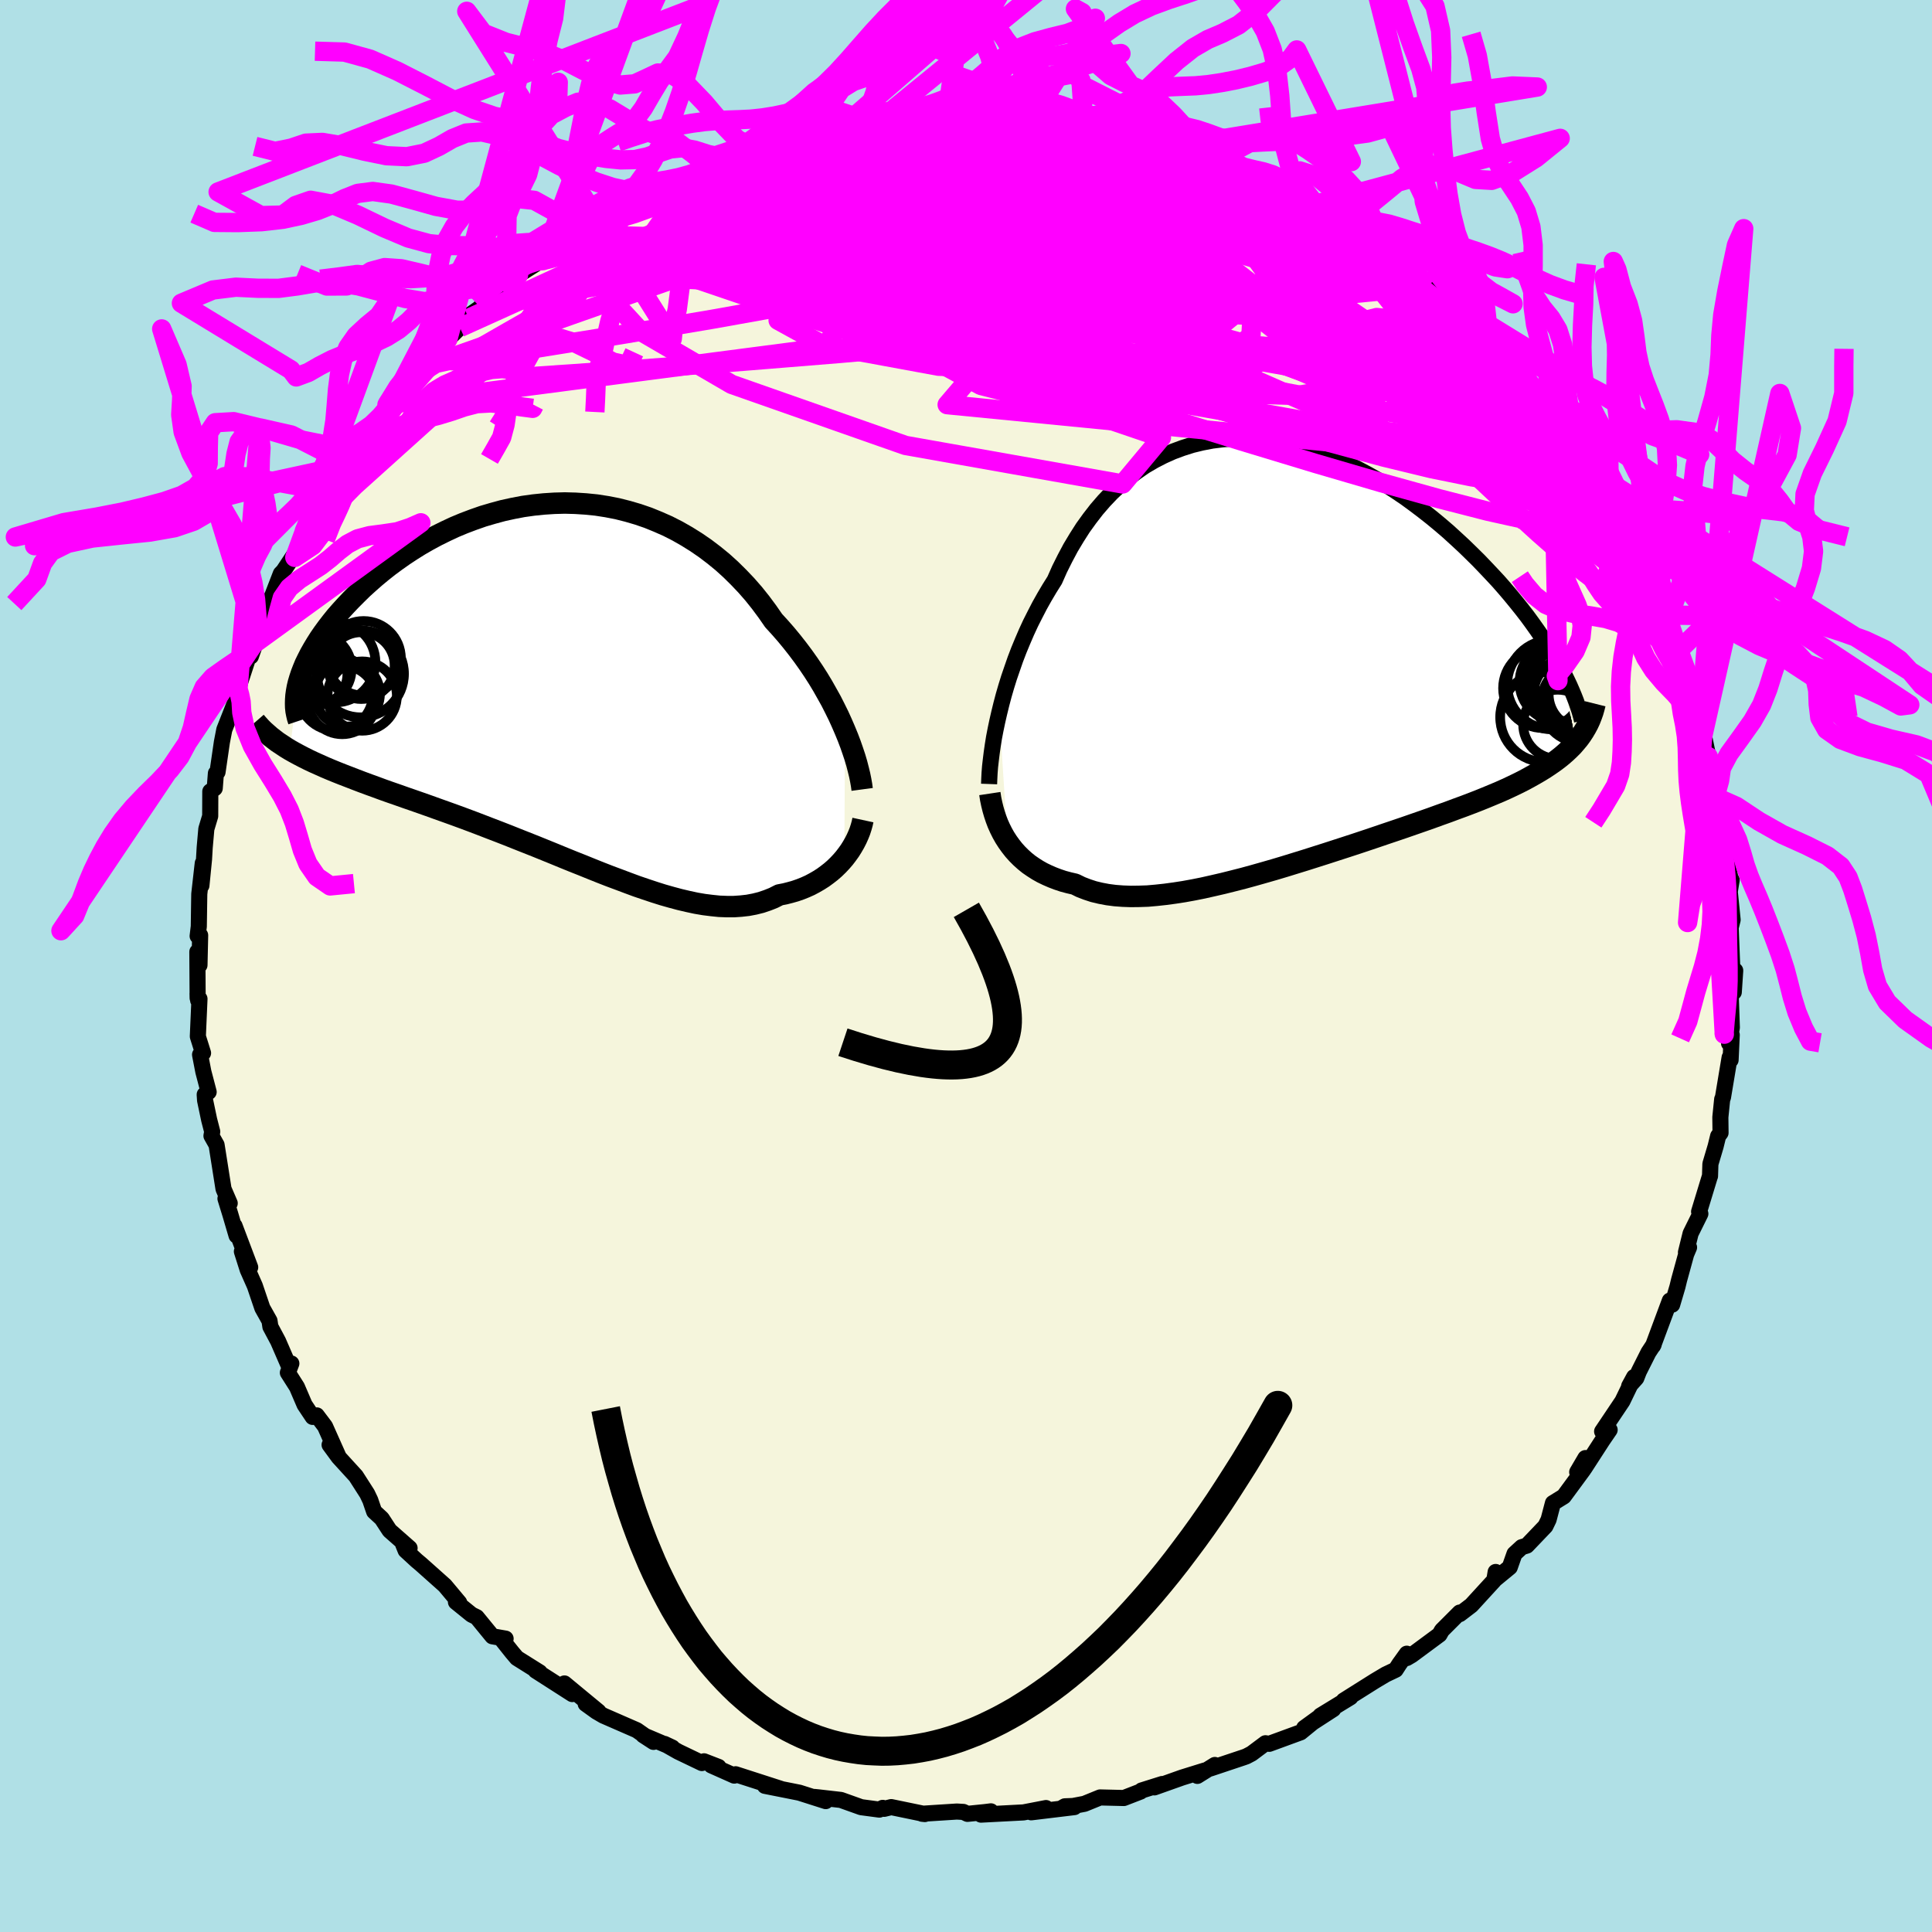 <svg xmlns="http://www.w3.org/2000/svg" width="500" height="500" viewBox="-100 -100 200 200"><defs><clipPath id="c"><path d="m29.18 4.73-.32-.74-.34-.75-.38-.77-.39-.77-.43-.77-.44-.78-.47-.78-.5-.78-.52-.77-.54-.76-.57-.76-.59-.75-.61-.74-.63-.72-.65-.71-.66-.95-.69-.93-.72-.9-.76-.87-.79-.83-.82-.81-.85-.77-.88-.72-.91-.69-.93-.64-.96-.6-.98-.56-1-.51-1.02-.45-1.03-.42-1.05-.36-1.06-.31-1.07-.27-1.08-.21-1.09-.17-1.09-.11-1.09-.07-1.09-.03-1.09.03-1.08.07-1.08.11-1.07.15-1.05.2-1.05.23-1.03.28-1.02.3-1 .35-.98.37-.96.4-.94.44-.91.45-.89.48-.87.5-.83.52-.82.54-.78.55-.76.56-.72.57-.7.58-.67.59-.64.58-.6.59-.58.58-.55.58-.52.57-.5.57-.46.57-.44.57-.41.56-.38.55-.35.55-.33.55-.3.53-.27.53-.25.51-.21.51-.19.49-.16.48-.14.47-.89 6.95.46.26.48.26.5.26.52.26.53.25.56.25.58.26.59.25.61.25.63.25.65.25.67.26.68.26.7.26.72.26.73.27.76.27.78.27.79.28.81.28.83.29.85.3.86.31.87.31.89.32.9.33.91.34.92.35.93.36.94.36.95.37.95.38.96.38.96.38.96.39.96.39.97.4.96.39.96.38.96.39.95.38.95.37.94.35.93.35.92.34.91.31.9.3.89.28.88.25.86.23.85.2.84.18.82.14.8.1.78.08.77.03h.75l.73-.05.71-.08.69-.13.68-.17.65-.22.63-.25.61-.31.57-.11.55-.14.53-.15.52-.18.5-.2.49-.22.47-.25.45-.26.44-.28.41-.3.4-.31.38-.33.36-.35.34-.36.32-.37"/></clipPath><clipPath id="b"><path d="m-29.02 6.36.22-.9.24-.91.27-.93.29-.93.32-.93.33-.95.36-.94.39-.94.4-.93.43-.93.46-.91.47-.91.5-.89.52-.88.54-.86.51-1.15.56-1.12.58-1.09.63-1.05.65-1.02.7-.97.72-.93.76-.88.79-.83.83-.78.85-.72.88-.67.9-.62.94-.55.95-.49.98-.44 1-.37 1.01-.32 1.03-.25 1.05-.2 1.05-.13 1.07-.08 1.08-.02 1.08.04 1.09.09 1.09.14 1.08.2 1.09.25 1.09.3 1.07.34 1.08.39 1.06.43 1.05.47 1.04.5 1.02.54 1.01.57 1 .6.97.63.96.65.93.68.91.69.89.7.87.72.85.73.81.74.8.74.76.74.75.74.71.74.69.73.67.72.64.73.62.73.59.72.57.71.55.71.52.71.49.69.48.69.44.67.42.67.4.65.38.64.34.63 1.57 7.7-.31.36-.35.35-.36.34-.39.34-.41.33-.43.32-.46.32-.48.32-.5.31-.53.31-.55.31-.57.31-.59.3-.62.3-.64.3-.67.3-.69.29-.72.3-.74.3-.77.3-.79.3-.82.3-.83.31-.87.31-.88.32-.91.32-.92.32-.95.33-.97.33-.98.33-1 .34-1.01.34-1.02.34-1.04.34-1.05.34-1.05.34-1.07.34-1.07.34-1.07.33-1.07.33-1.07.32-1.08.31-1.06.3-1.06.29-1.06.27-1.04.26-1.04.24-1.02.23-1 .2-.99.18-.97.15-.96.13-.92.1-.91.08-.88.03-.86.01-.83-.03-.8-.06-.77-.1-.74-.14-.71-.17-.67-.22-.65-.25-.61-.3-.61-.14-.6-.16-.57-.19-.55-.21-.53-.23-.52-.25-.48-.27-.47-.3-.45-.31-.42-.34-.4-.36-.38-.38-.35-.39-.33-.42-.31-.43"/></clipPath><filter id="a"><feTurbulence baseFrequency=".05" numOctaves="3" result="noise" type="noise"/><feDisplacementMap in="SourceGraphic" in2="noise" scale="2"/></filter></defs><rect width="100%" height="100%" x="-100" y="-100" fill="#B0E0E6"/><path fill="beige" stroke="#000" stroke-linejoin="round" stroke-width="1.667" d="m79.41 2.38.22-1.91-.15 2.24-.32.19.12 3.48L78.99 8l.28-.87-.12 2.6-.1-.26-.69 4.14-.08.18-.19 1.87.02 1.61-.25.34-.26 1.06-.54 1.82-.04 1.26-.04.1-1.09 3.58.13.22-1.01 2.04-.48 1.95.32-.51-.3.71-.73 2.66-.17.7-.55 1.86-.24-.42-1.74 4.68.07-.14-.54.82-1 1.99-.26.67-.74.83.51-.94-1.21 2.5-2.1 3.13.78-.16-.74 1.08-1.87 2.89-.75.4.85-1.45-.21 1.21-2.03 2.76-1.12.69-.45 1.71-.33.68L58.06 60l-.53.16-.75.69-.49 1.39-1.4 1.15-.06-.66-.14.85-2.38 2.6-1.19.91-.01-.16-1.85 1.85-.24.43-2.88 2.13-.51.3v-.45l-.77 1.07-.38.59-1.03.49-1.11.66-3.24 2.04.7-.34-3.11 1.9 1.33-.67-3.01 1.95 1.64-1.19-2.01 1.64-3.25 1.19-.39-.06-1.43 1.07-.55.29-.28.1-3.44 1.15.46-.36-1.81 1.13.77-.56-2.35.73-2.87 1.02.81-.35-2.13.67-.11.11-1.73.67-2.46-.06-1.62.66-2.36.45.33-.19.99-.04v.12l-4.47.54 1.53-.44-2.33.45-4.4.23 1.03-.34-.65.08-1.78.18-.42-.2-.68-.04-3.6.23.29.03-3.48-.72-.73.18-.15-.1-.35.18-1.88-.25-2.1-.75-2.35-.27-.4-.04 1.18.43-2.73-.87-.7-.14-2.87-.57 1.65.31-4.68-1.51-.14.14-2.38-1.06.75.16-1.5-.58-.22.18-2.44-1.17-1.43-.81.81.38-3.01-1.28 1.06.69-1.73-1.21-3.46-1.51-.72-.42-1.11-.8 1.32.8-1.66-1.37-1.86-1.54.81 1.1-3.79-2.43.42.18-2.36-1.48-.5-.59-1.05-1.32.38-.1-1.37-.24-1.62-1.98-.53-.26-1.62-1.31.34.07-1.49-1.78-2.49-2.22-.43-.36-1.14-1.05-.25-.62.66.38-2.07-1.82-.81-1.24-.79-.73-.4-1.17-.32-.67-1.17-1.83-1.79-1.96-.93-1.27.93 1.23-1.4-3.14-.86-1.14-.42.16-.84-1.26-.79-1.84-.94-1.48.36-.95-.32.11-1.05-2.42-.8-1.5-.09-.61-.74-1.32-.78-2.3-.74-1.67-.6-1.89.86 1.64-1.62-4.29.21 1.01-.65-2.21-.5-1.62.44.48-.64-1.48-.72-4.56-.53-.94.08-.43-.32-1.24-.42-2-.04-.6.41-.27-.55-2.1-.34-1.76.31-.17-.54-1.72.17-3.89-.14.15-.06-.71.01.48-.03-4.79.22 1.38.07-3.09-.26.08.12-1 .04-2.76.01-.6.36-3.18-.14 2.31.27-2.72.07-1.21.17-1.93.4-1.33.01-2.55.46-.33.12-1.55.17-.13.45-3.1.25-1.29 1.24-3.14.4-.43-.5.2.28-.86 1.22-3.72.11.37.61-1.75-.36.51 1.76-3.66-.16-.68.38-.73.87-2.25.27-.28 1.84-2.78-.66 1.37.98-2.73.16-.45 1.47-2.29-.01-.33h.78l.23-1.63 1.22-1.48.82-.69 1.6-3.05-1.04 1.5 2.47-3.01-.26.07 1.46-1.71-.34-.01 1.58-2.3 1.01-.61 1.02-.91 1.36-1.45.53-.66.8-.83 1.25-1.22.92-.96-.23-.12 1.36-.95.94-1.31 2.09-1.18.72-.88.27-.05 3.05-1.94-.6.47 2-1.68 1.05-.81.99-.67-.85.45 3.22-1.84.87-.56.38-.37 1.79-.65.77-.49 1.35-.68 1.16-.49 2.02-.8.32-.19.86-.5 1.51-.31.78-.67 2.29-.73-.28.13.61-.58 2.55-.37 1.89-.48-1.3.13 1.65-.34 3.26-1.05 1.89-.05-1.05-.04 1.15-.23 2.31.03 2.26-.65.19.02.78-.09 3.75-.16-.57.03 1.2-.32.75.17h1.46l.68-.19 1.93-.04.78.39.24-.04.5-.13 3.19.12 1.4.3 2.11.28.55-.23 1.35.44-.2-.1.36.39 2.6.48h1.13l1.58.53 1.57.08 2.48.67.2.56-.1-.47 2.81 1.37.94-.05.52.38 1.69.74 1.41.54.62.22.01-.06 1.78.67 1.28.47.25.29 2.84 1.53 1.61.96.79.67 2.48 1.39-.34.17 1.52.64-.69-.77.98 1.25.45.39 2.78 1.65 1.12 1.06.9.71.68.15 1.2 1.29.51.02 1.43 2 1.37 1-.78-.19 1.84 1.57 1 .87.99 1.13.94 1.35.76-.32.01 1.27L60-57.71l.22.61.31.38.21-.21 2.14 2.95.24.37.15.59.8 1.37.77.77.56 1.83 1.9 2.14-.22-.25.08-.08 1.98 3.79.41.94-.01-.05 1.81 3.67-.72-1.65.61 1.76 1.1 1.82.35 1.55-.42-.52.53.84.7 2.7.85 2.1 1.21 2.42-.67-1.11 1.16 3.29.26 1.7-.42-2.27.95 4.58.35 1.07-.31-.67.84 2.37-.1 1.12.37.48-.34-.58.96 5.93-.01-1.18v1.65l.63 2.79.03-.2-.27 1.66.04-.8.33 3.26-.2.81.06 1.59.19 4.76.22-1.91" filter="url(#a)"/><path fill="#fff" d="m-29.02 6.36.22-.9.24-.91.27-.93.29-.93.32-.93.33-.95.36-.94.39-.94.4-.93.43-.93.46-.91.47-.91.5-.89.52-.88.54-.86.51-1.15.56-1.12.58-1.09.63-1.05.65-1.02.7-.97.72-.93.76-.88.79-.83.83-.78.85-.72.88-.67.9-.62.94-.55.95-.49.98-.44 1-.37 1.01-.32 1.03-.25 1.05-.2 1.05-.13 1.07-.08 1.08-.02 1.08.04 1.09.09 1.09.14 1.08.2 1.09.25 1.09.3 1.07.34 1.08.39 1.06.43 1.05.47 1.04.5 1.02.54 1.01.57 1 .6.97.63.96.65.93.68.91.69.89.7.87.72.85.73.81.74.8.74.76.74.75.74.71.74.69.73.67.72.64.73.62.73.59.72.57.71.55.71.52.71.49.69.48.69.44.67.42.67.4.65.38.64.34.63 1.57 7.7-.31.36-.35.35-.36.34-.39.34-.41.33-.43.32-.46.32-.48.32-.5.31-.53.31-.55.31-.57.31-.59.3-.62.3-.64.3-.67.3-.69.29-.72.3-.74.3-.77.3-.79.3-.82.3-.83.31-.87.31-.88.32-.91.32-.92.32-.95.33-.97.33-.98.33-1 .34-1.01.34-1.02.34-1.04.34-1.05.34-1.05.34-1.07.34-1.07.34-1.07.33-1.07.33-1.07.32-1.08.31-1.06.3-1.06.29-1.06.27-1.04.26-1.04.24-1.02.23-1 .2-.99.18-.97.15-.96.13-.92.1-.91.08-.88.03-.86.01-.83-.03-.8-.06-.77-.1-.74-.14-.71-.17-.67-.22-.65-.25-.61-.3-.61-.14-.6-.16-.57-.19-.55-.21-.53-.23-.52-.25-.48-.27-.47-.3-.45-.31-.42-.34-.4-.36-.38-.38-.35-.39-.33-.42-.31-.43" filter="url(#a)" transform="translate(32.46 -32.56)"/><path fill="#fff" d="m29.18 4.73-.32-.74-.34-.75-.38-.77-.39-.77-.43-.77-.44-.78-.47-.78-.5-.78-.52-.77-.54-.76-.57-.76-.59-.75-.61-.74-.63-.72-.65-.71-.66-.95-.69-.93-.72-.9-.76-.87-.79-.83-.82-.81-.85-.77-.88-.72-.91-.69-.93-.64-.96-.6-.98-.56-1-.51-1.02-.45-1.03-.42-1.05-.36-1.06-.31-1.07-.27-1.08-.21-1.09-.17-1.09-.11-1.09-.07-1.09-.03-1.09.03-1.08.07-1.08.11-1.07.15-1.05.2-1.05.23-1.03.28-1.02.3-1 .35-.98.37-.96.4-.94.44-.91.45-.89.48-.87.5-.83.52-.82.54-.78.55-.76.56-.72.57-.7.58-.67.59-.64.58-.6.59-.58.58-.55.58-.52.57-.5.57-.46.57-.44.57-.41.56-.38.55-.35.55-.33.55-.3.53-.27.53-.25.51-.21.51-.19.49-.16.48-.14.47-.89 6.95.46.26.48.26.5.26.52.26.53.25.56.25.58.26.59.25.61.25.63.25.65.25.67.26.68.26.7.26.72.26.73.27.76.27.78.27.79.28.81.28.83.29.85.3.86.31.87.31.89.32.9.33.91.34.92.35.93.36.94.36.95.37.95.38.96.38.96.38.96.39.96.39.97.4.96.39.96.38.96.39.95.38.95.37.94.35.93.35.92.34.91.31.9.3.89.28.88.25.86.23.85.2.84.18.82.14.8.1.78.08.77.03h.75l.73-.05.71-.08.69-.13.68-.17.65-.22.63-.25.61-.31.57-.11.55-.14.53-.15.52-.18.5-.2.49-.22.47-.25.45-.26.44-.28.41-.3.4-.31.38-.33.36-.35.34-.36.32-.37" filter="url(#a)" transform="translate(-41.71 -29.13)"/><g fill="none" stroke="#000" transform="translate(32.46 -32.56)"><path stroke-linejoin="round" stroke-width="1.667" d="m-30.07 13.72.02-.54.03-.6.05-.65.08-.7.09-.73.11-.77.13-.81.16-.83.18-.86.2-.87.22-.9.24-.91.27-.93.29-.93.32-.93.33-.95.36-.94.39-.94.4-.93.43-.93.46-.91.47-.91.5-.89.52-.88.54-.86.51-1.15.56-1.12.58-1.09.63-1.05.65-1.02.7-.97.72-.93.76-.88.79-.83.83-.78.85-.72.88-.67.9-.62.94-.55.95-.49.98-.44 1-.37 1.01-.32 1.03-.25 1.05-.2 1.05-.13 1.07-.08 1.08-.02 1.08.04 1.09.09 1.09.14 1.08.2 1.09.25 1.09.3 1.07.34 1.08.39 1.06.43 1.05.47 1.04.5 1.02.54 1.01.57 1 .6.97.63.96.65.93.68.91.69.89.7.87.72.85.73.81.74.8.74.76.74.75.74.71.74.69.73.67.72.64.73.62.73.59.72.57.71.55.71.52.71.49.69.48.69.44.67.42.67.4.65.38.64.34.63.33.61.3.6.28.59.25.57.23.55.21.54.18.52.17.51.14.49.12.47" filter="url(#a)"/><path stroke-linejoin="round" stroke-width="2.222" d="m-29.99 14.71.08.53.11.53.13.53.15.52.17.51.19.5.22.49.24.48.26.46.29.45.31.43.33.42.35.39.38.38.4.36.42.34.45.31.47.3.48.27.52.25.53.23.55.21.57.19.6.16.61.14.61.3.65.25.67.22.71.17.74.14.77.1.8.06.83.03.86-.01.88-.03.91-.08.92-.1.96-.13.97-.15.99-.18 1-.2 1.02-.23 1.04-.24 1.04-.26 1.06-.27 1.06-.29 1.06-.3 1.08-.31 1.07-.32 1.07-.33 1.07-.33 1.07-.34 1.07-.34 1.05-.34 1.05-.34 1.04-.34 1.02-.34 1.01-.34 1-.34.98-.33.97-.33.95-.33.92-.32.91-.32.88-.32.87-.31.83-.31.82-.3.79-.3.77-.3.74-.3.72-.3.69-.29.67-.3.64-.3.62-.3.59-.3.57-.31.55-.31.53-.31.5-.31.48-.32.46-.32.43-.32.41-.33.39-.34.36-.34.35-.35.31-.36.3-.36.27-.37.25-.38.23-.39.21-.39.19-.41.16-.41.15-.42.12-.42.11-.44" filter="url(#a)"/><circle cx="28.794" cy="7.542" r="3.58" clip-path="url(#b)" filter="url(#a)"/><circle cx="30.439" cy="4.577" r="4.172" clip-path="url(#b)" filter="url(#a)"/><circle cx="30.739" cy="3.072" r="4.364" clip-path="url(#b)" filter="url(#a)"/><circle cx="31.224" cy="5.297" r="4.132" clip-path="url(#b)" filter="url(#a)"/><circle cx="29.299" cy="3.607" r="3.734" clip-path="url(#b)" filter="url(#a)"/><circle cx="28.909" cy="3.192" r="4.068" clip-path="url(#b)" filter="url(#a)"/><circle cx="28.194" cy="3.427" r="4.634" clip-path="url(#b)" filter="url(#a)"/><circle cx="27.264" cy="3.802" r="4.126" clip-path="url(#b)" filter="url(#a)"/><circle cx="27.489" cy="6.802" r="4.652" clip-path="url(#b)" filter="url(#a)"/><circle cx="31.459" cy="4.422" r="3.602" clip-path="url(#b)" filter="url(#a)"/></g><g fill="none" stroke="#000" transform="translate(-41.71 -29.13)"><path stroke-linejoin="round" stroke-width="2.222" d="m30.96 10.85-.06-.45-.09-.51-.11-.54-.14-.57-.16-.62-.19-.64-.22-.66-.24-.69-.27-.71-.3-.73-.32-.74-.34-.75-.38-.77-.39-.77-.43-.77-.44-.78-.47-.78-.5-.78-.52-.77-.54-.76-.57-.76-.59-.75-.61-.74-.63-.72-.65-.71-.66-.95-.69-.93-.72-.9-.76-.87-.79-.83-.82-.81-.85-.77-.88-.72-.91-.69-.93-.64-.96-.6-.98-.56-1-.51-1.02-.45-1.03-.42-1.05-.36-1.06-.31-1.07-.27-1.08-.21-1.09-.17-1.09-.11-1.09-.07-1.09-.03-1.09.03-1.08.07-1.08.11-1.07.15-1.05.2-1.05.23-1.03.28-1.02.3-1 .35-.98.37-.96.4-.94.44-.91.45-.89.48-.87.5-.83.52-.82.54-.78.55-.76.56-.72.57-.7.58-.67.59-.64.58-.6.59-.58.58-.55.58-.52.57-.5.57-.46.57-.44.57-.41.56-.38.55-.35.55-.33.55-.3.53-.27.53-.25.51-.21.51-.19.49-.16.48-.14.47-.11.46-.08.44-.06.43-.03.42-.01.4.01.39.04.38.07.36.08.34.11.33m58.42 10.26-.08.37-.11.39-.13.4-.16.4-.18.4-.21.41-.23.4-.25.4-.28.39-.29.38-.32.37-.34.36-.36.35-.38.33-.4.31-.41.3-.44.28-.45.26-.47.25-.49.22-.5.2-.52.18-.53.15-.55.14-.57.11-.61.31-.63.25-.65.22-.68.17-.69.13-.71.08-.73.05h-.75l-.77-.03-.78-.08-.8-.1-.82-.14-.84-.18-.85-.2-.86-.23-.88-.25-.89-.28-.9-.3-.91-.31-.92-.34-.93-.35-.94-.35-.95-.37-.95-.38-.96-.39-.96-.38-.96-.39-.97-.4-.96-.39-.96-.39-.96-.38-.96-.38-.95-.38-.95-.37-.94-.36-.93-.36-.92-.35-.91-.34-.9-.33-.89-.32-.87-.31-.86-.31-.85-.3-.83-.29-.81-.28-.79-.28-.78-.27-.76-.27-.73-.27-.72-.26-.7-.26-.68-.26-.67-.26-.65-.25-.63-.25-.61-.25-.59-.25-.58-.26-.56-.25-.53-.25-.52-.26-.5-.26-.48-.26-.46-.26-.44-.27-.42-.28-.41-.27-.38-.29-.36-.28-.34-.3-.33-.29-.31-.31-.28-.31-.27-.31" filter="url(#a)"/><circle cx="-22.327" cy=".967" r="3.37" clip-path="url(#c)" filter="url(#a)"/><circle cx="-20.652" cy="-2.723" r="3.862" clip-path="url(#c)" filter="url(#a)"/><circle cx="-25.577" cy="-1.638" r="3.686" clip-path="url(#c)" filter="url(#a)"/><circle cx="-25.572" cy="-1.103" r="3.242" clip-path="url(#c)" filter="url(#a)"/><circle cx="-23.582" cy="-2.313" r="4.158" clip-path="url(#c)" filter="url(#a)"/><circle cx="-23.532" cy=".922" r="3.858" clip-path="url(#c)" filter="url(#a)"/><circle cx="-20.972" cy="-1.118" r="4.504" clip-path="url(#c)" filter="url(#a)"/><circle cx="-22.867" cy="1.582" r="3.556" clip-path="url(#c)" filter="url(#a)"/><circle cx="-20.897" cy="-1.963" r="3.458" clip-path="url(#c)" filter="url(#a)"/><circle cx="-20.797" cy="1.187" r="3.59" clip-path="url(#c)" filter="url(#a)"/></g><g fill="none" stroke="#F0F" stroke-linejoin="round" stroke-width="2"><path d="m9.97-87.16.67-.03.67.12.71.19.84.22.96.23 1 .24.91.24.73.23.49.22.22.2-.07.19-.34.15-.63.14-.95.09-1.31.06-1.71.02-2.13-.04-2.57-.07-2.98-.11-3.36-.14-3.7-.18-4.1-.21-4.92-.18m-24.61 7.09 1.53-.61 1.53-.64 1.71-.68 1.84-.71 1.87-.69 1.85-.66 1.77-.64 1.66-.61 1.52-.56 1.32-.5 1.09-.42.86-.34.54-.21-.05-.04-1.02.23" filter="url(#a)"/><path d="m10.52-87.39.9.3.81.27 1.12.31 1.42.34 1.57.36 1.59.37 1.52.38 1.39.37 1.24.37 1.09.35.95.32.79.27.6.22.4.15.16.08-.09-.01-.35-.09-.64-.17-.95-.24-1.3-.3-1.68-.39-2.06-.5-2.38-.65-2.5-.81" filter="url(#a)"/><path d="m25.24-83.49.77.45.84.45.56.36.24.28-.03.25-.26.28-.48.33-.75.39-1.08.41-1.51.39-2.01.32-2.57.22-3.19.08-3.79-.03-4.39-.11-4.94-.14-5.47-.14-5.99-.17-6.56-.24-7.29-.35" filter="url(#a)"/><path d="m-4.27-87.7 1.2-.09 1.48.16 1.78.29 2.04.41 2.22.52 2.39.61 2.57.68 2.77.73 2.93.78 3 .81 2.92.81 2.76.79 2.53.75 2.37.7 2.3.71 2.36.76 2.41.84 2.35.9m-61.75-7.33 1.09-.47 1.26-.32.98-.22.79-.13.67-.07.52.03.28.17v.32l-.3.49-.6.65-.91.83-1.25 1-1.62 1.19-2.04 1.39-2.5 1.6-2.99 1.83-3.5 2.08-4.01 2.34-4.55 2.61-5.14 2.93-5.82 3.34M3.27-87.86l2.57.19 2.06.27 1.77.26 1.54.27 1.41.29 1.37.33 1.42.35 1.48.36 1.48.35 1.36.3 1.13.25.8.17.42.09.04-.02-.32-.12-.75-.25-1.46-.42" filter="url(#a)"/><path d="m-36.59-78.12.85-.45 1.36-.56 1.6-.61 1.76-.64 1.87-.64 1.92-.62 1.91-.6 1.9-.59 1.87-.58 1.84-.56 1.8-.53 1.73-.51 1.65-.46 1.54-.42 1.39-.38 1.24-.33 1.06-.29.82-.24.46-.17-.01-.1-.34-.05m65.55 25.73.69 1.49.93 1.32.64.87.37.58.18.44v.33l-.21.21-.42.07-.63-.07-.87-.26-1.12-.46-1.4-.7-1.73-.97-2.07-1.24-2.44-1.53-2.81-1.83-3.24-2.17-3.7-2.55-4.22-2.94-4.79-3.31-5.35-3.66-5.98-4.02m2.38-2.78.35.35.9.36 1.25.47 1.34.51 1.32.52 1.25.5 1.13.46 1.01.4.9.36.79.32.71.31.6.3.46.28.28.22.01.12-.33-.05-.73-.25-1.15-.47-1.57-.66-1.93-.82-2.19-.94-2.26-1.02m-11.5-3.03 2.14.4 1.91.47 1.96.59 2.01.72 1.99.79 1.96.86 1.95.91 1.96.94 1.95.95 1.93.94 1.85.91 1.75.85 1.62.78 1.48.7 1.34.63 1.17.57.97.48.67.33.2.06-.36-.28M-8.23-87.48l1.45-.09 1.63-.08 1.38-.06 1.26-.04 1.23-.02h1.24l1.23.01 1.18.03 1.12.04 1.04.04.94.04.8.05.56.03.26.03-.08.01h-.44l-.76-.01-1.07-.03-1.39-.05-1.75-.06-2.16-.12" filter="url(#a)"/><path d="m2.53-87.69.5-.05 1.13.01 1.41.09 1.31.11 1 .12.62.13.24.12-.09.14-.36.16-.62.17-.92.18-1.3.18-1.75.17-2.28.17-2.92.17-3.66.19-4.41.23-4.81.19m-11.27 1.94 1.71-.41 1.72-.16 2.28-.07h2.83l3.23.07 3.58.14 3.95.2 4.28.28 4.49.38 4.59.45 4.6.48 4.56.43 4.4.32 4.1.21 3.79.12m1.03-.84 1.56.65 1.49.79 1.66 1.03 1.83 1.21 1.87 1.3 1.8 1.29 1.67 1.23 1.51 1.15 1.4 1.08 1.32 1.05 1.3 1.04 1.29 1.04 1.26.99 1.16.9.99.74.77.56.54.38.27.19v-.03l-.3-.28-.47-.49m18.94 26.96-.37-.64-.15.22-.37.13-.83-.34-1.3-.85-1.75-1.29-2.2-1.73-2.69-2.26-3.25-2.92-3.89-3.71-4.59-4.55-5.34-5.44-6.11-6.33-6.78-7.1" filter="url(#a)"/><path d="m-7.45-87.57 2.12-.06.61.08-.02.24-.44.43-.88.62-1.41.83-2.03 1.08-2.73 1.34-3.46 1.63-4.19 1.93-4.9 2.25-5.66 2.54-6.54 2.83-7.65 3.19m8.42-9.85 1.52-.61 1.5-.64 1.63-.69 1.72-.7 1.69-.68 1.61-.64 1.5-.6 1.34-.53 1.11-.46.82-.34.51-.23.17-.1-.27.04-.91.25" filter="url(#a)"/><path d="m-33.65-79.63 1.48-.56 1.89-.42 2.19-.3 2.45-.18 2.75-.1 3.07-.04 3.35.02 3.59.08 3.79.15 3.98.2 4.13.24 4.22.27 4.31.27 4.39.28 4.49.33 4.58.44 4.61.57 4.56.65 4.35.55" filter="url(#a)"/><path d="m67.3-46.91-.07-.01.18.59.14.73-.13.49-.51.08-.89-.36-1.29-.77-1.68-1.16-2.09-1.57-2.54-1.98-3.01-2.44-3.5-2.88-3.99-3.33-4.53-3.85-5.06-4.44-5.61-5.14-6.26-5.88" filter="url(#a)"/><path d="m41.01-75.65.69.99.46.94.05.93-.57.87-1.29.77-2.02.73-2.73.72-3.45.76-4.17.79-4.91.8-5.65.79-6.41.79-7.19.78-8.01.79-8.9.79-9.84.8-10.81.82-11.8.81m42.47-27.04.97.11 1.25.04 1.37.06 1.4.09 1.42.12 1.48.14 1.55.15 1.58.14 1.53.15 1.34.13 1.05.12.74.09.44.06.21.04h.05l-.1-.03-.31-.07-.66-.11-1.2-.18-1.94-.28m-24.08.69 1.28.03 1.42.14 2.16.23 2.84.32 3.27.42 3.55.53 3.75.64 3.87.72 3.91.76 3.93.79 3.94.81 4.03.86 4.2.97 4.34 1.12 4.4 1.25m-58.94-7.48 2-.35 1.26-.29 1-.28 1.04-.28 1-.25.76-.16.43-.05.1.08-.23.18-.62.31-1.08.45-1.61.6-2.2.75-2.87.93-3.72 1.14" filter="url(#a)"/><path d="m64.07-51.65.68 1.01.58 1.09.36.82.1.56-.13.4-.38.25-.65.03-.98-.24-1.31-.57-1.68-.9-2.06-1.22-2.45-1.55-2.89-1.88-3.32-2.19-3.75-2.52-4.14-2.83-4.52-3.19-4.86-3.61-5.24-4.08-5.73-4.55-6.39-5.01" filter="url(#a)"/><path d="m57.19-60.45 1.68 1.81.43.81-.16.4-.56.25-.95.16h-1.42l-1.91-.18-2.41-.37-2.92-.58-3.45-.81-4.04-1.07-4.68-1.34-5.33-1.61-5.99-1.89-6.66-2.19-7.38-2.52-8.11-2.9-8.79-3.3-9.48-3.66m78.21 26.42.52 1.09.07.93-.42.73-.99.42-1.6.14-2.2-.09-2.83-.29-3.48-.55-4.18-.85-4.91-1.19-5.66-1.53-6.43-1.86-7.22-2.18-8.04-2.49-8.9-2.8-9.73-3.12-10.55-3.4-11.35-3.75" filter="url(#a)"/><path d="m-37.46-77.56 1.06-.47 1.77-.44 2.46-.42 3.06-.41 3.55-.4 3.94-.37 4.23-.35 4.45-.35 4.61-.35 4.78-.34 4.94-.32 5.07-.26 5.19-.16 5.31-.07 5.4-.01M67.3-46.91l-.3-.05-.48.48-.95.6-1.65.33-2.47-.09-3.3-.52-4.15-.92-5.02-1.29-5.91-1.64-6.84-2-7.79-2.36-8.74-2.7-9.68-3.03-10.65-3.39-11.73-3.83-13.12-4.23" filter="url(#a)"/><path d="m-31.14-80.8 1.6-.54 1.53-.29 1.84-.21 2.21-.13 2.5-.07 2.76.01 2.99.09 3.2.17 3.42.24 3.59.28 3.76.31 3.89.35 3.97.38 4 .42 3.96.45 3.88.44 3.8.42 3.73.39 3.71.43 3.79.56 3.84.78" filter="url(#a)"/><path d="m27.45-82.37.89.41.27.31-.08.38-.33.51-.62.67-.99.81-1.44.94-1.98 1.02-2.64 1.03-3.38 1.03-4.14 1.02-4.89 1.01-5.6 1.06-6.24 1.14-6.85 1.24-7.48 1.37-8.22 1.47-9.06 1.53-9.96 1.6" filter="url(#a)"/><path d="m41.01-75.65.83.94.88.79.76.67.4.44-.11.17-.64-.11-1.21-.36-1.8-.6-2.42-.86-3.07-1.18-3.71-1.54-4.28-1.92-4.83-2.3-5.53-2.67m-1.65-2 1.3.17 1.58.36 1.66.44 1.58.49 1.48.52 1.43.52 1.39.53 1.33.5 1.2.46 1.04.38.84.29.64.21.44.15.28.09.12.06-.07.02-.32-.07-.65-.21-1.07-.39-1.59-.63-2.26-.94m-61.57 5.11.89-.43 1.45-.5 1.76-.52 1.97-.52 2.14-.51 2.26-.48 2.35-.45 2.44-.43 2.52-.4 2.6-.39 2.65-.35 2.69-.34 2.68-.32 2.67-.3 2.62-.29 2.57-.29 2.49-.29 2.36-.28 2.17-.27 1.86-.25 1.52-.24 1.2-.21.8-.2" filter="url(#a)"/><path d="m2.53-87.69.45-.04.96.05 1.13.15.93.23.53.27.04.32-.41.38-.79.46-1.11.55-1.42.63-1.74.72-2.14.81-2.62.9-3.16 1-3.75 1.08-4.35 1.19-4.97 1.31-5.62 1.44-6.35 1.56-7.14 1.67" filter="url(#a)"/><path d="m-4.27-87.7 1.14-.14 1.28.02 1.45.07 1.56.12 1.62.15 1.66.19 1.73.21 1.79.22 1.82.22 1.76.21 1.58.19 1.32.16 1.03.13.72.09.44.04.11-.01-.27-.07-.74-.15-1.34-.22m56.96 47.38-.28-.53.12.54.07.65-.12.46-.33.25-.52.11-.72-.05-.94-.28-1.21-.6-1.52-.99-1.86-1.4-2.2-1.82-2.56-2.25-2.93-2.67-3.32-3.11-3.73-3.57-4.13-4.06-4.54-4.53-4.93-5.01-5.41-5.49-6.09-5.96" filter="url(#a)"/><path d="m2.53-87.69.62-.01 1.5.13 2.03.24 2.15.31 2.04.33 1.85.35 1.68.35 1.57.36 1.53.38 1.5.37 1.42.33 1.22.27.89.17.45.06-.12-.08-.69-.21" filter="url(#a)"/><path d="m-23.36-84 .31-.09 1.3-.27 1.8-.3 2-.27 2.15-.27 2.33-.27 2.44-.25 2.48-.23 2.43-.19 2.36-.17 2.25-.15L.6-86.6l1.91-.15 1.71-.13 1.51-.13 1.35-.11 1.19-.1.96-.05m-17.46-.21 1.43-.1 1.58-.09 1.29-.08 1.09-.07 1.01-.04.96-.03.86-.01.7.01.5.02.28.03.07.05-.18.06-.52.07-1.02.09-1.64.08-2.26.1-2.83.15M41.7-74.88l-.25-.14.19.48.29.7.13.73-.25.66-.73.55-1.22.46-1.72.39-2.22.35-2.73.3-3.25.26-3.79.19-4.34.13-4.9.06-5.48-.02-6.09-.1-6.7-.18-7.34-.23-8.02-.28-8.76-.36-9.65-.46" filter="url(#a)"/><path d="m-56.33-61.93 40.9-14.41 23.35-.21 6.37 5.03-6.52 3.85-11.35.26-8.88-2.55-3.24-3.22 1.9-1.96 4.82.17 5.23 1.87 3.45 2.31.14 1.36-3.56-.38-5.88-1.97-4.97-2.65.01-1.97 7.86.11 15.55 3.01 17.81 2.87-7.75-15.16" filter="url(#a)"/><path d="m54.49-63.88-12.55-7.38 4 5.04.6 4.43-8.07.61-14.03-2.47-14.7-3.8-11.54-3.54-7.55-2.54-4.63-1.65-2.77-1.27-.92-1.17 1.66-.82 4.56-.01 6.38.88 6.14 1.38 5.48 1.64 9.78 3.01 21.62 6.24 18.47 3.9" filter="url(#a)"/><path d="m-50.34-68.12 33.43-6.19L-.19-71l12.53 2.44 4.29-1.03-1.69-2.98-2.65-2.37.02-.07 3.76 2.6 6.02 4.27 4.61 4.11-.87 2.19-7.97-.33L5.18-64.3l-12.75-3.11-8.78-4.66 1.12-7.73 21.69-7.94" filter="url(#a)"/><path d="m21.59-84.34 10.82 7.49.7 7.66-10.41 2.55-12.1-1.41-8.24-2.36-2.74-1.09 2.56.64 6.09 1.49 6.23.97 2.78-.53-2.61-2.03-7.22-2.63-8.68-1.99-6.11-.43-.25 1.19 6.72 2.14 11.68 2.14 11.84 1.6 7.31 1.53 3.33 2.62 5.25 2.05-9.06-18.87" filter="url(#a)"/><path d="m63.27-53.02-26.51-3.11-23.98-4.29L0-65.71l-5.91-4.94.42-3.59L.2-75.89l7.7.3 5.57 1.4.34 1.15-5.45-.12-8.74-1.37-7.59-1.61-2.33-.43 4.15 1.84 7.37 3.92 2.05 3.17-15.43-3.08-28.52-5" filter="url(#a)"/><path d="m42.44-74.01-13.99-1.62-7.32 3.64-5.72 1.75-5.93.44-7.9-.19-7.82-.71-4.02-1.17 1.67-1.31 6.4-.96 8.27-.18 7.01.68 3.42 1.21-1.22 1.26-5.39.96-7.42.67-6.32.55-2.63.5 1.16.1 1.88-.97-1.58-2.32-6.22-2.62-6.33-.54 3.67 1.74 43.37-8.51" filter="url(#a)"/><path d="m40.52-75.69 9.74 9.92-1.83 4.87-12.95-1.7-14.88-4.12-9.93-2.7-4.38-.41-1.33 1.01v1.51l1.29 1.74 2.73 2.01 3.33 2.16 2.6 1.89 1.19 1.17.09.33-.63-.11-1.75.05-4 .07-8.27-2.1-15.99-8.66L-23.36-84" filter="url(#a)"/><path d="m-40.68-75.72 52.32 1.42 11.34 1.52-6.59 1.57-6.97 2.11-.87 2.28 3.46 1.85 3.52.97.69-.27-2.48-1.75-4.18-3.13-4-3.95L3-76.98l-.94-2.99.14-1.54.38.08-.09 1.6-.91 2.73-1.4 3.35-.57 3.48 2.86 3.48 9.56 3.51 16.08 2.02 9.88-5.31-22.23-19.61" filter="url(#a)"/><path d="m64.07-51.65-66.02-6.46 2.24-2.62 17.52-1.21 13.25-2.07 7.36-2.11 4.1-1.01 2.3.24.37.99-2.15 1.2-4.96 1.1-7.36.74-8.8-.01-8.96-1.15-7.87-2.36-6.12-3.16-4.5-3.18-3.73-2.51-3.88-1.53-4.35-.77-4.38-.52-3.62-.72-1.18-1.31 5.76-2.62 20.05-5.15" filter="url(#a)"/><path d="m-40.82-75.5 61.05 20.79-4.01 4.81-22.49-3.99-17.99-6.32-9.39-5.47-3.33-3.62.27-1.89 2.91-.58 5.06.31 6.05.82 5.13.91 2.46.57-.61.05-2.29-.34-1.43-.26 1.57.25 5 .74 6.85.46L.12-69.5l3.14-4.11-2.12-6.09-10.69-3.99-22.75 3.38" filter="url(#a)"/><path d="m37.25-77.75-48.64 3.01-9.44 1.8 10.86-.97L5.09-75.1l12.4.4 8.25 2.4 3.94 3.56-.18 3.5-3.15 2.67-3.94 1.77-2.67 1.11-.78.55-.1-.18-1.44-1.11-3.62-1.84-3.92-1.77-.04-.52 7.55 1.62 14.62 3.37 15.46 2.92 7.68-.9-4.85-7.19L31.27-81" filter="url(#a)"/><path d="M-18.59-85.3.83-77.53l16.59 7.11 9.52 2.95 4.67.22-.88-2.2-5.79-3.74-7.83-3.61-6.53-2.06-3.15-.06.47 1.56 3.04 2.46 4.28 2.74 4.27 2.6 3.08 2.04 1.24 1.05.52-.16 1.38-2.18-3.61-7.37L-.86-87.85" filter="url(#a)"/><path d="M67.16-47.24 36.78-63.69l-10.05-.79-6.32-1-3.87-1.71-2.06-.67-1.56.83-3.1 1.45-5.42 1.1-5.61.43-2.38-.55 1.91-2.38 4.03-4.78 4.48-5.65 2.74-3.61-22.66-5.59" filter="url(#a)"/><path d="m-43.87-73.01 3.9-.99 6.94.9 13.54 1.56 17.23 1.83 16.38 1.02 11.9-.09 5.82-.72-.03-.8-4.36-.67-6.23-.59-5.49-.56-3.08-.4-.88-.14-.45-.04-1.74-.32-2.76-.79-1.12-.58 3.06 1.09 5.43 3.5-.47 3.26-12.43-4.42 8.68-16.2" filter="url(#a)"/><path d="m-51.47-67.05 24.35-11.25 18.54-4.8 14.05-.17 12.67 3.43 11.61 5.58 8.88 5.96 4.69 4.8.58 2.86-1.93 1.04-2.53-.14-2.28-.73-2.62-1.15-4.18-1.56-6.15-1.87-7.13-1.91-6.51-1.77-5.28-1.75-4.97-1.81-5.65-1.16-5.09.94-1.71 3.71-2.36 4.76-45.45 5.93" filter="url(#a)"/><path d="m-18.59-85.3-10.13 10.49 17.73 6.36 18.97 1.86 8.13-2.4-.67-4.35-3.76-4.08-3.13-2.77-1.44-1.33.02-.01 1.13 1.19 1.96 2.07 2.08 2.11.91 1.11-1.52-.34-3.81-.95-3.67.28.14 2.67 6.22 4.29 13.25 5.74 45.32 19.91" filter="url(#a)"/><path d="m21.39-84.9-19.4 1.15-8.54 2.15-9.01 3.1-3.11 4.26 6.6 5.33L2.37-63.3l16.83 4.54 13.73 2.4 7.37-.04.66-1.84-4.25-2.57-6.45-2.37-6.17-1.79-4.24-1.26-1.79-.9.15-.59.62-.41-1.03-.69-4.82-1.7-9.39-2.81-11.13-2.35-2.02-.2 39.05-5.79" filter="url(#a)"/><path d="M60.74-56.93 28.8-69.04l-25.96-3.8-12.65.4-7.33 1.49-4.74.74-.51-.45 4.94-1.1 9-.87 9.82.11 7.44 1.39 3.63 2.47.83 2.99.86 2.84 3.74 2.2 7.43 1.31 8.99.26 6.67-1.11 1.46-2.98-3.57-5-6.36-5.78-11.13-4.78-34.35-8.17" filter="url(#a)"/><path d="m57.19-60.45-6.65-5.46-1.62-.95-3.76-2.25-6.54-3.27-7.69-3.01-6.64-1.75-4.74-.51-3.36-.17-2.36-.47-.43-.36 3.03.89 6.82 2.56 7.81 2.29.05-2.85-21.14-11.4" filter="url(#a)"/><path d="m-43.27-73.48 23.34-1.48 29.85 2.03 16.47 4.73-.42 4.56-12.65 2.14-16.17-.59-11.96-2.2-4.64-2.55.96-2.34 2.48-2.22.93-2.34-.81-2.22-.29-1.5 3.04-.33 8.45.31L9.69-78l15.9-1.96 6.96-.57" filter="url(#a)"/><path d="m-52.39-66.09 12.44-5.62 8.74-1.42 9.8-1.96 9.6-.97 8.4-.15 5.1-.19.14-.45-4.43-.27-6.75.41-6.55 1.17-4.81 1.66-2.75 1.71-.95 1.37.77.75 2.9.06 5.55-.41 7.71-.44 6.85-.05-.13.17-12.17-.68-16.39-3.22 9.43-10.55m92.23 48.21L35.48-68.4 25.7-78.62l-1.9-2.69-2.11-.65-4.42-.14-6.19.18-6.12.6-3.91 1.16-.34 1.99 3.18 2.99 5.38 3.76 5.86 3.75 5.05 2.53 3.73.36 2.74-1.72 2.92-2.39 4.54-1.18 6 .46 3.7-.36-2.98-4.13-2.79-2.98" filter="url(#a)"/><path d="m-15.7-73.58 2.14-.3.97-1.7.59-2.01.72-1.53.99-.87 1.16-.44 1.21-.34 1.18-.48 1.14-.66 1.05-.71.95-.61.88-.58.87-.96.88-1.74.79-1.53 1.4.8.92 1.06.94.59 1.16.12 1.36-.13 1.41-.11 1.32.04 1.16.21 1.01.31.94.35.94.36 1.04.4 1.16.45 1.26.51 1.3.61 1.25.73 1.07.88.84.97.83.89 1.7.62" filter="url(#a)"/><path d="m-.86-87.85.94.11 1.04.6.93.87.93 1.16 1.07 1.31 1.21 1.16 1.29.85 1.24.57 1.08.5.92.66.79.9.76 1.09.81 1.2.92 1.19 1.05 1.12 1.13.94 1.17.69 1.05.49.63.52.08.17-20.5-16.1h1.21l1.12.05 1.05.12.99.17 1.04.17 1.18.16 1.31.14 1.37.12 1.33.13 1.2.15 1.06.2.96.27.94.33 1.03.39 1.17.44 1.32.46 1.42.51 1.47.58 1.37.66.81.66m-24.1-5.88-.8 1.48-1.04.29-1.25.26-1.31.27-1.3.23-1.25.35-1.17.64-1.04 1.04-.95 1.41-.92 1.58-.96 1.45-1.03 1.06-1.08.58-1.09.21-1.05.18-.93.46-.77.87-.64 1.15-.65 1.36-.47 1.99" filter="url(#a)"/><path d="m-4.27-87.7 1.03-.37 1-.47 1.05-.68 1.07-.63 1.04-.38 1.04-.21 1.09-.22 1.21-.35 1.38-.42 1.49-.39 1.5-.31 1.4-.31 1.2-.45.98-.61.85-.52 1.02-.2 1.96-.24-20.31 6.76 1.05-.23 1.03-.09 1.05-.08 1.07-.06 1.05-.03h1.05l1.11.02 1.22.02 1.31-.01 1.36-.01 1.32.01 1.24.05 1.12.1 1.05.16 1.05.19 1.12.22 1.25.22 1.37.22 1.45.23 1.44.22 1.32.24 1.1.26 1.05.36 1.84.72m-32.2-2.6-.73.05-1.07.04-1.36-.19-1.4-.42-1.34-.45-1.3-.25-1.29.02-1.3.21-1.29.29-1.27.27-1.24.2-1.22.13-1.22.06-1.21.04-1.21.06-1.21.1-1.2.16-1.19.2-1.19.22-1.22.25-1.31.34-1.4.45-1.43.49" filter="url(#a)"/><path d="m-8.23-87.48-.82.21-1.37.5-1.3.69-1.09.8-1.01.84-1.07.83-1.12.79-1.1.83-1 .94-.89 1.09-.84 1.1-.85.95-.85.73-.83.65-.85.77-.93.87-1.06.64 43.9-35.82-2.36.68-1.29.94-1.11 1.28-1.2.75-1.38.14-1.58.03-1.69.43-1.67 1.15-1.58 1.87-1.43 2.32-1.31 2.35-1.22 1.94-1.17 1.22-1.14.43-1.13-.23-1.13-.64-1.19-.75-1.26-.52-1.28.27-1.13 1.9-.85 4.05-1.27 3.61" filter="url(#a)"/><path d="M-12.99-86.88h2.01l1.59.34 1.35.73 1.29.72 1.22.47 1.11.25 1 .25.94.38.95.49.96.45.98.29.92.13.77.05.55.11.4.34 10.34-16.23-1.43 1.01-1.46.55-1.65.4-1.72.47-1.61.63-1.41.81-1.23.96-1.13.99-1.08.9-1.06.74-1.04.58-1.03.45-1.02.37-1.06.32-1.14.25-1.22.18-1.28.07-1.35.06-1.55.33-1.91 1.16" filter="url(#a)"/><path d="m-14.14-86.65 1.4-.33 1.62-.34 1.49-.31 1.35-.25 1.27-.19 1.22-.13 1.14-.09 1.06-.08 1.01-.13 1-.17 1.02-.22 1.03-.21.98-.14.91-.04.88.01 1.17-.03 2.16.02" filter="url(#a)"/><path d="m-31.1-77.31 1.01-1.02 1-.82.94-.59.95-.48.97-.5.98-.54.98-.52.98-.45 1-.4 1.02-.43 1-.52.97-.65 1.02-.73 1.31-.72 1.83-.6 2.05-.33L2.9-100.5l-1.17 1.36-1.31.88-1.23.6-1.13.56-1.04.78-1.03 1.03-1.09 1.07-1.2.87-1.28.58-1.35.38-1.39.36-1.36.47-1.22.75-.83 1.22-.42 1.72-.83 1.31-4.91 1.39 1.78-1.19 1.74-1.29 1.25-1.45 1-1.28 1.05-.91 1.21-.68 1.32-.75 1.33-.98 1.32-1.17 1.28-1.2 1.22-1.17 1.12-1.22 1.03-1.52 1.01-1.99 1.05-2.28.96-.91-19.67 19.99.39.95-.6 1.56-.76 1.81-.64 1.83-.6 1.63-.7 1.26-.84.8-.97.39-1.05.14-1.06.11-.99.36-.86.8-.65 1.42-.39 1.98-.28 2.15-.38 1.66-.14 1.4-21.27-33.91 1.71 2.27 2.35.94 2.14.54 1.94.53 1.95.8 2.02 1.05 1.99.98 1.79.52 1.49-.12 1.24-.57 1.16-.55 1.32.06 1.61 1.05 1.87 1.94 1.85 2.19 1.55 1.61 1.35.72 1.87.05-2.55.37 1.99-.29 1.26-.19 1.06-.22 1.19-.28 1.29-.3 1.28-.27 1.2-.2 1.19-.17 1.22-.13 1.27-.14 1.31-.14 1.31-.13 1.28-.12 1.22-.1 1.05-.07h.85l.77.18-21.35 3.15 1.56 1.44 1.66.87 1.18-.23 1.02-.45 1.16-.12 1.3.2 1.32.28 1.22.23 1.15.24 1.19.36 1.28.46 1.27.44 1.23.35 1.42.45 2.37.83 3.1-22.21-.96.86-1.06.63-1.02 1-1.05 1.14-1.14 1.12-1.23 1.09-1.3 1.04-1.34.85-1.36.58-1.35.33-1.3.31-1.22.5-1.17.83-1.18 1.07-1.17 1.1-1.12 1.02-1.03.93-1.1.89-1.29.78-1.04.79" filter="url(#a)"/><path d="m-23.64-83.87-.47.09-1.18.07-1.4-.3-1.41-.45-1.3-.24-1.2.12-1.17.39-1.22.43-1.32.28-1.42.03-1.51-.15-1.57-.26-1.65-.33-1.75-.44-1.81-.7-1.78-.95-1.56-.77-1.04.71M77.99-17.31l.29.99.9 1.73.7 1.53.43 1.37.35 1.23.4 1.13.45 1.09.5 1.15.53 1.28.57 1.45.6 1.57.59 1.6.5 1.54.38 1.45.36 1.43.48 1.55.68 1.64.72 1.36.99.17M77.99-17.31l1.76.78 2.34 1.55 2.41 1.36 2.55 1.15 2.13 1.07 1.38 1.07.75 1.14.48 1.26.45 1.44.49 1.61.46 1.74.36 1.78.31 1.74.49 1.68 1.02 1.7 1.85 1.8 2.68 1.91 3.23 1.84 3.35 1.7 2.07 2.33" filter="url(#a)"/><path d="m-67.39-94.7 3.05.09 2.65.73 2.79 1.23 2.86 1.46 2.72 1.42 2.42 1.1 2.07.71 1.78.36 1.6.08 1.45-.22 1.32-.5 1.25-.66 1.28-.52 1.48-.01 1.79.7 2 1.21 1.96 1.16 1.67.66 1.4.42 1.57 1.19 1.85 1.49.81-1.38 1.09-.36 1.02-.36.99-.58 1.02-.74 1.05-.8 1.11-.79 1.16-.82 1.2-.87 1.2-.95 1.18-1.04 1.19-1.17 1.2-1.31 1.25-1.43 1.29-1.47 1.32-1.42 1.32-1.32 1.28-1.27 1.2-1.24 1.11-1.16 1.09-.93 1.12-.79 1.01-1.48M-26.43-82.6l-1.21.33-1.01.35-1.09.3-1.22.25-1.3.21-1.29.27-1.23.36-1.17.49-1.13.57-1.11.61-1.09.61-1.06.6-1.04.6-1.03.62-1.06.64-1.1.67-1.15.68-1.19.67-1.25.63-1.34.62-1.45.74-1.29 1.09 25.81-11.91-1.17.44-.89.63-.78 1.03-.79 1.27-.83 1.26-.85 1.19-.81 1.17-.74 1.24-.68 1.3-.67 1.29-.66 1.23-.62 1.18-.53 1.23-.42 1.38-.35 1.52-.35 1.59-.39 1.56-.32 1.62-.07 1.76-.07 1.36" filter="url(#a)"/><path d="m-29.12-81.6-1.65.65-1.34.56-1.2.53-1.12.54-1.1.56-1.09.57-1.09.59-1.06.6-1.02.61-.98.63-.97.66-1 .69-1.05.71-1.09.71-1.13.71-1.14.72-1.18.78-1.28.91-1.18 1.15" filter="url(#a)"/><path d="m-29.12-81.6-1.66.61-1.34.55-1.24.44-1.2.38-1.17.37-1.15.46-1.12.54-1.06.6-1.02.63-.97.65-.96.69-.98.72-1.03.75-1.09.73-1.14.68-1.14.65-1.21.68-1.65.86 19.11-10.19-1.18.43-1.29.19-1.41-.09-1.55-.33-1.71-.56-1.86-.76-1.97-.95-2.06-1.1-2.08-1.08-2.02-.87-1.84-.42-1.63.11-1.43.58-1.39.8-1.52.71-1.8.36-2.11-.1-2.3-.47-2.28-.56-2.05-.35-1.72.08-1.51.51-1.67.34-2.08-.52" filter="url(#a)"/><path d="m-34.42-79.14.98-.39 1.18-.41 1.28-.27 1.26-.13 1.23-.02 1.19.01 1.17-.01 1.14-.05 1.12-.08 1.11-.07 1.12.01 1.15.17 1.22.39 1.28.6 1.33.76 1.36.8 1.34.73 1.25.64 1.17.55 1.18.48 1.28.34 1.28.14.8.58m-27.42-4.77-.94 1.32-.8 1.12-1.08.64-1.08.57-.88.75-.73.95-.69 1.06-.75 1.05-.85.98-.89.95-.87 1-.81 1.13-.81 1.21-.88 1.16-.91 1.03-.64.93.11.87M77.62-17.79l.39-1.4.19-1.31.78-1.46 1.21-1.67 1.22-1.72.95-1.67.65-1.65.55-1.76.66-1.97.84-2.18.96-2.29.88-2.25.62-2.05.22-1.76-.18-1.49-.43-1.34-.35-1.4.08-1.69.75-2.13 1.27-2.58 1.29-2.84.7-2.89v-2.8l.02-1.8" filter="url(#a)"/><path d="m-36.21-78.49-.54.72-.76 1.29-.76 1.29-.64 1.23-.55 1.29-.56 1.32-.69 1.19-.85.99-.96.85-.94.89-.81 1.07-.67 1.27-.55 1.38-.49 1.36-.47 1.24-.43 1.16-.37 1.19-.26 1.31-.21 1.42-.35 1.32-.62 1.11-.64 1.11m12.74-25.63.61-.71.91-.87.93-1.07.9-1.25.86-1.44.78-1.56.73-1.66.69-1.77.67-1.93.64-2.1.63-2.21.65-2.24.71-2.23.8-2.17.9-1.93.89-1.35.74-.54 1.1-.09" filter="url(#a)"/><path d="m-48.44-55.84.46-.73.51-.95.36-1.2.31-1.19.43-1.09.55-1.07.63-1.14.69-1.2.76-1.14.84-1.01.91-.88.92-.88.81-1.03.63-1.27.42-1.45.33-1.36.53-1.21.89-2.92m-3.22 1.84-.25-.82-1.79-1.63-1.97-1.09-1.67-.18-1.44.36-1.43.49-1.59.35h-1.88l-2.18-.4-2.35-.66-2.25-.61-1.93-.27-1.56.2-1.34.53-1.33.65-1.48.59-1.69.5-1.91.41-2.19.25-2.46.09-2.44-.02-2.08-.9" filter="url(#a)"/><path d="m-40.68-75.72 2.35-1.16 1.58-.39 1.27-.27 1.17-.35 1.16-.42 1.16-.42 1.19-.34 1.21-.19 1.23.01 1.26.2 1.27.32 1.24.32 1.2.23 1.15.13 1.11.08 1.11.1 1.14.21 1.18.33 1.24.33 1.29.24 1.31.16 1.16.28.81.68.73.97m-28.67-1.5-.49-1.85.29-2.53.62-2 .75-1.5.94-1.02 1.11-.72 1.16-.72 1.09-.98.96-1.3.84-1.45.82-1.36.89-1.18.97-1.32.99-2.11 1.26-3.14-49.79 19.22 4.43 2.45 2.27-.06 1.33-.99 1.55-.54 2.2.41 2.68 1.13 2.74 1.32 2.49 1.05 2.14.58 1.88.19 1.79.03 1.8.05 1.81.11 1.73.05 1.54-.15 1.39-.35 1.34-.44 1.33-.42 1.15-.46" filter="url(#a)"/><path d="m-40.82-75.5-1.26.7-1.58.1-1.7-.19-1.52.11-1.29.55-1.17.8-1.2.78-1.3.61-1.36.4-1.38.24-1.39.16-1.47.09-1.66-.05-1.92-.21-2.01-.18-1.82.25-1.97.24" filter="url(#a)"/><path d="m-43.87-73.01 1.54-1.34.86-1.32.33-1.85.16-2.26.25-2.32.39-2.25.45-2.28.47-2.35.54-2.26.72-1.97.93-1.5 1.13-1.05 1.2-.82 1.16-.94 1.01-1.35.87-1.87.78-2.24.63-2.38.3-2.49.02-2.61-13.74 37.45-.49.03-1.25.42-1.43.33-1.47.31-1.47.37-1.47.34-1.54.13-1.71-.2-1.86-.46-1.9-.44-1.72-.12-1.4.38-1.18.78-1.35.74-2.05.01-3.04-1.24" filter="url(#a)"/><path d="m-43.27-73.48-2.66.35-1.21.93-1.09.93-1.25.71-1.41.42-1.44.23-1.34.22-1.17.42-.99.68-.9.87-.94.94-1.07.89-1.23.77-1.38.66-1.46.58-1.45.54-1.36.56-1.25.64-1.22.7-1.24.46-.55-.73-11.34-6.9 3.26-1.37 2.37-.29 2.27.11 2.16.01 1.94-.25 1.89-.32 2.07-.05 2.34.36 2.49.66 2.35.64 1.98.33 1.48-.14 1.05-.61.85-.85 1-.8 1.41-.41 1.76.01 1.54.1.69-.06-.99.93.13-1.63-.37-2.92.04-2.52.62-1.6.82-1.24.69-1.41.46-1.78.31-2.11.27-2.41.27-2.62.34-2.63.47-2.36.57-2.26.36-2.94-.26-4.84-11.05 41.01-.67.86-.65 1.07-.8 1.11-.91 1.05-.93 1.02-.88 1-.8.99-.74.99-.71.99-.67 1.02-.65 1.08-.62 1.16-.59 1.24-.56 1.28-.52 1.22-.45 1.08-.42.92-.46.96-.66 1.68" filter="url(#a)"/><path d="m-34.34-63.53-.63 1.36-1.59-.35-1.97-1.04-1.97-.96-1.77-.54-1.53-.07-1.31.3-1.14.54-.99.64-.94.6-1.02.42-1.27.13-1.51-.1-1.56-.07-1.35.29-1.15.73-1.31.63-2.59 2.91 1.13-1.83 1-1.26.8-1.26.6-1.37.49-1.41.5-1.32.6-1.14.7-.95.77-.88.78-.95.77-1.16.76-1.39.73-1.51.78-1.44 1-1.39 1.8-1.98" filter="url(#a)"/><path d="m-59.94-58.11 1.31-1.7 1.06-1.23.89-1.17.73-1.25.52-1.42.31-1.6.16-1.77.1-1.84.17-1.82.35-1.7.58-1.55.79-1.4.96-1.24 1.07-1.11 1.12-1.04 1.09-1.05 1.01-1.14.89-1.23.82-1.23.85-1.12.96-1.02 1.06-1.14.87-1.54.06-2.06L-59.6-58.1l-1.02 1.2-.92.89-1.06.74-1.15.7-1.1.81-.94.99-.77 1.12-.61 1.13-.57 1.05-.64.95-.77.88-.9.87-.92.86-.82.82-.76.84-1.36 1.48 10.64-10.68-.16-.41-1.8.13-3.37-.68-3.94-1.15-3.27-.79-1.91.11-.68 1.02-.04 1.56-.01 1.64-.4 1.42-.92 1.08-1.41.8-1.8.63-2.09.56-2.28.54-2.61.51-3.43.58-5.02 1.49 34.58-7.49-.94.8-.91.95-1.24.56-2-.06-2.71-.5-2.86-.49-2.26-.02-1.28.68-.47 1.23-.35 1.38-.95 1.13-1.96.63-2.85.19-3.25.08-3.37.52-5.19 1.31 32.59-8.39-6-3.07-3.24-.73-1.49.47-.69.97-.32 1.26-.21 1.4-.3 1.38-.53 1.25-.79 1.1-1.09.98-1.46.85-1.97.67-2.55.45-2.97.3-3.01.32-2.54.55-1.73.86-.87 1.2-.6 1.65-2.33 2.52" filter="url(#a)"/><path d="m-64.65-51.21 1.06-.94 1.09-.85.97-.75.9-.76.92-.73 1.04-.61 1.22-.45 1.38-.35 1.44-.35 1.38-.42 1.3-.45 1.32-.34 1.44-.08 1.57.15 1.55.25 1.21.16.17-.33" filter="url(#a)"/><path d="m-45.53-61.61-1.34-.09-1.14-.14-1.13.09-1.16.28-1.2.35-1.23.43-1.21.53-1.13.68-.97.86-.81 1.02-.7 1.07-.71 1-.86.81-1.07.6-1.19.5-1.16.58-1.1.85-1.01.98" filter="url(#a)"/><path d="m-68.34-45.48 1.03-1.49.66-.85.67-.75.81-.83.94-.9 1.01-.92 1.01-.88.99-.84.96-.8.94-.77.9-.79.88-.84.86-.9.88-.94.93-.94.98-.88 1.01-.78 1.03-.66 1.12-.53 1.38-.5-19.15 17.24.39-.92.43-1.16.29-1.11.26-1.15.33-1.23.41-1.33.44-1.42.37-1.51.25-1.59.14-1.62.13-1.62.2-1.55.33-1.47.55-1.34.84-1.2 1.12-1.04 1.24-1.02 1.05-1.55-9.75 26.56 1.86-1.23.91-1.2.52-1.17.48-1.02.61-.9.78-.86.88-.89.92-.92.94-.91.94-.86.94-.8.91-.78.86-.82.81-.86.84-.89.95-.84 1.11-.76 1.2-.71 1.09-.74.98-.48M76.84-21.68l-.02.74.16.72.25.91.24 1.02.21 1.14.2 1.26.19 1.36.18 1.38.17 1.35.14 1.28.11 1.21.08 1.17.04 1.2.01 1.27.02 1.39.01 1.47.03 1.51.03 1.47v1.38l-.05 1.34-.12 1.4-.14 1.46-.1 1.21.02.1-1.66-28.74.19.68.12.73.09.94-.01 1.07-.12 1.18-.2 1.32-.18 1.41-.11 1.42.01 1.36.1 1.27.16 1.17.17 1.13.13 1.15.04 1.23-.07 1.35-.18 1.46-.28 1.49-.37 1.43-.4 1.31-.38 1.25-.37 1.37-.46 1.69-.79 1.76" filter="url(#a)"/><path d="m-73.78-33.29 2.23-1.92.41-1.6.36-1.3.73-1.05 1.04-.86 1.14-.73 1.08-.7.95-.74.89-.77.92-.71 1.05-.55 1.24-.33 1.38-.18 1.47-.22 1.34-.44 1.12-.49-17.35 12.59-.11.08-.56.69-1.01.88-1.29.88-1.22.87-.89 1.02-.54 1.24-.34 1.44-.35 1.55-.52 1.54-.77 1.44-1.02 1.33-1.21 1.28-1.31 1.28-1.27 1.33-1.16 1.38-.98 1.39-.81 1.33-.67 1.26-.59 1.22-.56 1.32-.58 1.56-.73 1.78-1.42 1.55 20.27-30.15v-.72l.02-1.67-.14-1.75-.28-1.75-.43-1.82-.68-1.97-1.03-2.19-1.4-2.42-1.55-2.55-1.33-2.47-.8-2.17-.25-1.78.09-1.48.05-1.49-.52-2.22-1.59-3.7 9.84 32.15-.77-1.11-.36-1.85.05-1.65.2-1.47.34-1.36.53-1.23.61-1.13.46-1.19.13-1.4-.24-1.67-.38-1.79-.23-1.63.03-1.27.07-1.1-.19-1.59-2.19 26.54.18.65.14.69.07 1.13.34 1.59.76 1.87 1.06 1.89 1.1 1.75.93 1.55.72 1.41.53 1.37.42 1.39.41 1.42.58 1.42.92 1.33 1.38.95 2.46-.24M75.89-26.26l.19.77.02-.84.07-1.39.14-1.63.16-1.77.15-1.85.14-1.8.2-1.69.31-1.6.45-1.59.63-1.69.85-1.85 1.16-2.06 1.48-2.33 1.69-2.6L85-52.91l.45-2.77-1.2-3.59-7.94 35.28-.89-1.64-1.01-1.36-1.02-1.18-1.15-1.18-1.06-1.26-.81-1.28-.55-1.21-.5-1.04-.7-.82-1.04-.6-1.37-.41-1.6-.28-1.66-.24-1.57-.36-1.37-.59-1.17-.92-.99-1.16-.52-.78" filter="url(#a)"/><path d="m76.05-25.69-.7-1.93-.61-1.17-.82-1.28-.9-1.39-.78-1.36-.58-1.21-.44-1.07-.45-.95-.58-.89-.71-.81-.78-.76-.77-.76-.74-.8-.75-.72-.89-.41m-.57-13.26.62 1.35.66 1.36.67 1.36.62 1.28.57 1.23.54 1.26.55 1.29.57 1.3.57 1.24.54 1.18.47 1.13.39 1.11.33 1.11.29 1.09.29 1.1.35 1.15.44 1.29.55 1.52.6 1.64.44 1.37-.15.12" filter="url(#a)"/><path d="M75.56-27.87 74.38-30l-.99-1.89-1.04-1.38-1.06-.94-.98-.73-.93-.68-.94-.67-.96-.68-.89-.75-.76-.86-.67-1-.65-1.07-.75-1.04-.86-.94-.88-.85-.89-.82-1.03-.83-1.3-.74-1.39-.41" filter="url(#a)"/><path d="m73.5-32.39 4.38-4.27 1.42-1.92-.01-1.04-1.1-.64-1.3-.69-.85-.99-.34-1.32-.1-1.49-.12-1.57-.18-1.63-.06-1.78.23-2.03.54-2.27.73-2.42.68-2.43.45-2.29.19-2.09.08-2 .2-2.14.42-2.44.53-2.58.47-2.21.75-1.7L74.7-4.5l.31-1.89.35-.98.32-.91.18-1.05.03-1.2-.1-1.3-.18-1.35-.22-1.32-.21-1.26-.18-1.19-.14-1.12-.1-1.1-.05-1.12-.02-1.15-.03-1.18-.09-1.19-.18-1.17-.24-1.19-.19-1.28-.08-1.47-.09-1.72-.35-2.06-.64-2.39-6.75-36.2.42 2.16.58 2.24.27 1.91.03 1.75-.05 1.73-.02 1.71.07 1.64.18 1.55.31 1.47.45 1.38.55 1.34.63 1.29.69 1.24.73 1.23.73 1.24.66 1.3.54 1.35.44 1.31.44 1.21.38 1.14-.03 1.44-.77 2.11-.59 2.14-.35-1.55.78.64 1.84.02 2.88.04 2.85.5 2.24.97 1.7 1.19 1.39 1.24 1.12 1.21.73 1.26.3 1.36.05 1.43.17 1.4.7 1.24 1.42 1 2.04.76 2.35.64 2.37.74 2.41 1.48 1.84 4.39" filter="url(#a)"/><path d="m72.34-36.96-.79-1.53-.38-1.11-.15-1.17.07-1.46.26-1.79.4-1.99.42-2.04.31-1.97.13-1.83-.09-1.7-.3-1.57-.44-1.47-.51-1.39-.53-1.34-.52-1.33-.45-1.38-.32-1.49-.2-1.61-.24-1.67-.46-1.71-.69-1.78-.48-1.81-.37-.83 4.23 34.15.6 1.55.35 1.03.26.93.32 1.13.4 1.4.48 1.53.49 1.51.47 1.39.43 1.28.37 1.17.3 1.13.26 1.17.23 1.26.15 1.08-.2.14M56.07-53.16l1.16-.39.95.41.79.87.74.91.82.8.92.75.97.78.91.89.84.96.8 1 .83.99.92.99.99 1 .97 1.03.79 1.05.53.98.35.75.89.61m-.61-1.76-.27.26-.72-.94-.66-1.26-.67-1.31-.72-1.23-.75-1.15-.74-1.1-.71-1.11-.69-1.13-.66-1.12-.67-1.07-.69-1.01-.73-.93-.8-.86-.84-.8-.89-.79-.92-.81-.93-.88-.91-.95-.87-.99-.82-.93-.86-.85-.98-.8-1.1-.69" filter="url(#a)"/><path d="m42.63-54.74 1.9.27 1.57.2 1.5.06 1.4.1 1.26.29 1.07.55.88.77.76.85.79.78.93.63 1.17.41 1.4.23 1.56.14 1.55.18 1.38.4 1.09.7.82.96.74 1.03.92.92 1.25.77 1.43.77 1.11.84.43.33.01.05.85.55 1.4.64 1.71.37 1.87.31 1.51.52.88.89.47 1.19.53 1.33 1.05 1.27 1.65 1.12 2.02 1 1.95.98L87-31.28l1.06 1.19.7 1.29.6 1.32.81 1.25 1.25 1.11 1.85.91 2.45.71 2.68.61 2.18.82 1.22 1.78 1.29 4.6" filter="url(#a)"/><path d="m64.94-14.88.85-1.3.74-1.25.72-1.22.42-1.21.18-1.19.07-1.17.03-1.2-.02-1.25-.07-1.33-.08-1.43-.02-1.51.08-1.54.17-1.51.25-1.45.29-1.4.31-1.38.27-1.35.17-1.32.01-1.27-.11-1.29-.22-1.41-.52-1.71-1.3-2.67 30.54 20.2-.93.12-1.73-.94-2.11-1-2.41-.75-2.35-.72-1.92-.93-1.28-1.29-.74-1.57-.53-1.68-.65-1.53-.94-1.27-1.14-1.01-1.19-.86-1.21-.77-1.37-.62-1.71-.4-2.02-.2-1.99-.28-1.57-.67-1.21-1.31-1.54-2.52 3.81 1.12 2.5.52.69 1.17v1.44l-.02 1.36.19 1.22.39 1.11.58 1.02.79.97 1.04.98 1.34 1.04 1.66 1.08 1.98 1.04 2.25.94 2.33.81 2.1.76 1.44.81.63 1.12.44 2.97m-24.22-21.4-.17-.64-.29-1.6-.06-1.89-.02-1.77-.22-1.45-.45-1.18-.59-1.08-.56-1.12-.44-1.22-.3-1.38-.17-1.62-.05-1.95.06-2.25.12-2.22.03-1.83.25-2.28" filter="url(#a)"/><path d="m57.56-73.91.61 2.64.66 1.85.85 1.29.87 1.07.72 1.2.48 1.5.25 1.74.12 1.79.12 1.68.22 1.48.35 1.3.47 1.18.58 1.05.67.97.73.97.69 1.23.58 1.74.77 2.32-1.9-2.14 1.22 1.28.91.65 1.21.66 1.46.74 1.37.86 1.08.96.81 1.03.69 1.02.7.99.76.93.81.92.86.93.98 1 1.2 1.09 1.43 1.2 1.58 1.26 1.65 1.22 1.73 1.17 1.99 1.3 2.01 1.59-24.45-20.8 1.39 1.17 1.51.29 2.03.18 2.46.19 2.64.18 2.38.27 1.64.59.71 1.05-.03 1.43-.33 1.59-.12 1.53.44 1.34 1.13 1.12 1.8.96 2.32.89 2.62.84 2.65.85 2.44.87 2.02.95 1.54 1.07 1.17 1.26 1.16 1.38 1.55 1.08 1.04-.14-37.49-23.54-.57-1.07-.5-.94-.61-.99-.67-1.01-.66-.99-.67-1.01-.74-1.02-.8-1.05-.85-1.05-.87-1.02-.85-.99-.85-.99-.85-.98-.82-.97-.79-.95-.77-.97-.76-1.02-.8-1.06-.86-1-.98-1 14.47 18.71-.63-.36-1.25-.38-1.37-.4-1.14-.53-.86-.77-.71-.99-.71-1.1-.76-1.07-.81-1-.85-.93-.88-.87-.94-.77-1-.66-1.05-.55-1.08-.47-1.11-.43-1.17-.38-1.21-.26-1.19-.14-1.02.03" filter="url(#a)"/><path d="m62.88-53.98 1.12-.24 1.96-.5 2.38-.4 2.66-.3 2.59-.09 2.08.29 1.46.73 1.1 1.05 1.13 1.14 1.34 1.07 1.42.99 1.22 1.01.88 1.09.79 1.1 1.22 1.01 2.13.89 2.85.71m-30.47-12.5.71 2.58-.04 1.81.27 1.22.41 1.12.21 1.36-.08 1.64-.27 1.76-.25 1.72-.06 1.56.21 1.38.42 1.22.5 1.12.48 1.07.36 1.04.18 1.08-.13 1.23-.61 1.43-1.03 1.48-.91 1.09.17.48-.54-27.39.27-.55-.16-.89-.35-1.41-.34-1.72-.36-1.71-.43-1.59-.41-1.6-.25-1.82-.05-2.07.05-2.21v-2.13l-.23-1.89-.48-1.59-.7-1.36-.82-1.24-.84-1.27-.76-1.55-.6-2.11-.43-2.76-.42-3.08-.5-2.77-.64-2.2" filter="url(#a)"/><path d="m60.53-56.72-.44-.58-.85-1.05-.98-1.19-.95-1.08-.92-.96-.92-.87-.94-.84-.94-.83-.93-.81-.9-.81-.89-.79-.9-.79-.91-.76-.93-.74-.97-.72-1.04-.7-1.13-.73-1.23-.75-1.23-.78-1.06-.7-.64-.44.08.18" filter="url(#a)"/><path d="m57.19-60.45 1.92 1.81 1.38.61 1.33.19 1.17.4.93.73.8.92.87.91 1.01.85 1.16.79 1.22.8 1.22.84 1.26.85 1.38.8 1.62.73 1.87.62 2.05.54 2.09.45 2.06.35 2.06.24 2.01.47 1.71 1.43m-31.13-16.6-.74-.28-.78-.9-.83-1.06-.83-1.05-.79-1.02-.74-1-.7-1.08-.63-1.21-.54-1.37-.46-1.54-.43-1.67-.47-1.76-.53-1.82-.6-1.84-.59-1.75-.55-1.52-.49-1.14-.5-.73-.59-.53-.78-.82-1.2-2.16 12.07 25.22-.87-1.18-.53-1.53-.19-1.77-.19-1.7-.39-1.49-.59-1.31-.69-1.24-.68-1.34-.59-1.57-.48-1.89-.38-2.15-.3-2.29-.23-2.29-.17-2.23-.06-2.25.05-2.42.06-2.67-.12-2.77-.58-2.52-1.21-1.91-1.78-1.28-1.92-1.04-1.48-1.35-1.07-1.52 9.97 39.33 1.21.17.97.25.86.77.89.96.96.91 1.07.79 1.18.69 1.3.62 1.36.57 1.38.54 1.34.51 1.26.54 1.16.62 1.02.74.85.89.79.97.96.92 1.46.79 2.13.77 2.74 1.16-26.32-16.18.93-2.7.32-2.29-.81-.91-1.11-.8-.93-1.36-.59-1.95-.2-2.37.13-2.57.25-2.55.15-2.3-.17-2.02-.52-1.92-.79-2.13-.91-2.56-.95-2.98-.91-3.14-.75-2.9-1.02-1.57m6.17 37.71-.62-.57-.9-.89-1.1-1.07-1.06-1.09-.87-1.03-.64-.97-.48-.98-.46-1.02-.58-1.08-.79-1.11-1.03-1.12-1.23-1.11-1.36-1.05-1.37-.95-1.3-.82-1.15-.7-.93-.68-.56-.86-.15-1.34" filter="url(#a)"/><path d="m41.99-74.4 1 .81 1.29 1.18 1.15 1.11.96.97.82.93.75.97.71 1 .7 1.02.7 1.02.68 1.03.66 1.05.64 1.1.64 1.12.65 1.12.7 1.07.77 1.05.83 1.06.83 1.06.66.95.31.67-.19.45-36.51-28.16 1.96.82 1.34.31 1.13.24 1.08.24 1 .26.94.26.93.28.98.31 1.11.31 1.26.34 1.43.36 1.53.44 1.51.57 1.37.72 1.16.75 1.01.54 1.22.19-1.52-.64.79.41.45.36.61.63.85.88.99 1.03 1 1.06.91 1.05.78 1.05.66 1.11.58 1.17.58 1.17.64 1.06.71.89.74.82.72.95.65 1.23.56 1.37-14.36-17.8 1.55.94.8.52.57.38.56.42.7.57.89.73 1.02.83 1.07.86 1.04.85 1 .81.93.79.89.8.87.84.82.86.79.87.77.86.83.91.92.99.91 1.07-17.72-15.57 1.06.79 1.05.78.77.62.55.55.48.59.57.7.75.82.91.94.99 1.01.93 1.03.81 1 .72.92.68.91.71 1 .87 1.53-11.85-13.19-1.49-1.63-1.29-1.64-.94-1.72-.56-2.14-.3-2.54-.19-2.68-.29-2.55-.49-2.23-.72-1.86-.91-1.59-1.01-1.47-1.06-1.41-1.12-1.25-1.24-.94-1.42-.56-1.61-.41-1.7-.74-1.65-1.53-1.54-2.43-1.4-3.14-.66-4.61" filter="url(#a)"/><path d="m35.64-78.71 1.36.79 1.41.46 1.6-.27 1.73-1.02 1.73-1.41 1.66-1.37 1.6-.98 1.56-.4 1.51.22 1.46.64 1.48.62 1.68.1 2.08-.75 2.52-1.58 2.49-2.02-25.87 6.97 1.41.78 1.4.51 1.29.26 1.11.09h.97l.95.07 1.02.2 1.15.34 1.29.42 1.38.43 1.39.42 1.36.41 1.32.42 1.29.43 1.27.46 1.23.5 1.19.56 1.19.62 1.25.64 1.38.62 1.47.54 1.4.41 1.14-.03" filter="url(#a)"/><path d="m35.64-78.71-1.67-1.75-1.15-.92-1.05-.52-1.01-.32-.98-.22-.98-.24-1.01-.35-1.03-.47-1.04-.6-1.05-.68-1.05-.7-1.07-.69-1.11-.64-1.19-.62-1.29-.59-1.4-.59-1.45-.57-1.43-.52-1.28-.47-.86-.42-.12-.37 44.21 22.41-1.37-.77-.93-.51-.93-.72-.97-.81-1.04-.73-1.11-.58-1.22-.46-1.31-.41-1.36-.42-1.34-.43-1.25-.39-1.09-.35-.92-.31-.81-.31-.81-.36-.93-.49-1.14-.64-1.37-.8-1.68-.97-2.25-1.23" filter="url(#a)"/><path d="m32.8-80.24-.63-.24-1-.22-.98-.27-.9-.33-.91-.38-.98-.41-1.04-.41-1.09-.4-1.12-.35-1.15-.31-1.16-.28-1.2-.28-1.25-.28-1.31-.29-1.36-.27-1.37-.22-1.3-.18-1.17-.13-.98-.09-.84-.07-.82-.04-1.01-.03-1.52-.12m24.84 5.31 1.99-1.78 1.74.55 1.45 1.18 1.22 1.18 1.03.96.9.7.84.45.87.31.97.26 1.14.3 1.27.39 1.34.47 1.31.55 1.23.57 1.19.55 1.2.52 1.25.51 1.31.49 1.25.19.64-.6" filter="url(#a)"/><path d="m53.05-62.18-.93-1.04-.75-.98-.64-.95-.69-.98-.74-.97-.8-.93-.86-.88-.92-.82-1-.8-1.05-.8-1.04-.78-.96-.75-.86-.69-.77-.62-.72-.57-.78-.59-.9-.65-1.09-.78-1.26-.9-1.38-1-1.37-1-1.21-.82-1.06-.52-2.41-.83-1.22-.93-1.09-.86-1.07-.67-1.05-.75-1-.92-.96-1.04-1-1.09-1.11-1.06-1.25-.94-1.37-.77-1.41-.63-1.34-.68-1.12-.97-.82-1.47-.55-1.99-.48-2.1-.69-.38 32.05 44.37-.69-1.44-.24-1.83-.12-1.72-.32-1.36-.55-1.09-.72-.97-.81-.94-.78-.96-.67-1.03-.49-1.11-.37-1.17-.35-1.19-.47-1.15-.65-1.09-.87-1.07-1.04-1.06-1.14-1.05-1.16-1.03-1.09-.97-.95-.92-.7-1.04-.26-1.52-.08-1.41" filter="url(#a)"/><path d="m24.3-83.44.82.21.84.66.85.93.82.87.82.68.88.5.96.45 1.04.56 1.09.79 1.11 1.03 1.09 1.2 1.02 1.28.9 1.26.69 1.22.45 1.17.26 1.08.2.98.39.86.85.84 1.52 1.43m-16.6-18 .95-.21 1.14-.16 1.39-.56 1.43-.77 1.34-.68 1.26-.37 1.26-.07 1.37.12 1.54.15 1.74.08 1.88-.05 1.98-.27 2.03-.56 2-.89 1.87-1.08 1.62-.98 1.4-.6 1.44-.23 1.95-.2 2.68-.33 2.57.11-37.65 6.18.03-.7-.73-.77-1.24-.55-1.45-.34-1.49-.25-1.4-.21-1.25-.21-1.11-.23-.99-.29-.99-.36-1.06-.39-1.21-.35-1.36-.29-1.43-.23-1.37-.22-1.21-.3-1.04-.39-1-.45-1.1-.4-1-.42 22.5 7.82-.84-.56-1.44-.45-1.53-.38-1.48-.36-1.37-.33-1.21-.31-1.05-.28-.94-.24-.92-.22-1.03-.19-1.2-.2-1.38-.2-1.49-.19-1.42-.15-1.14-.08-.76-.1-.63-.32" filter="url(#a)"/><path d="m21.39-84.9.3.33.77.3 1.08.37 1.15.42 1.12.42 1.07.41 1.01.4.96.37.93.37.97.4 1.06.47 1.17.57 1.3.69 1.41.8 1.45.87 1.39.88 1.18.81.47.5m-44.59-29.11v.17l.76 1.05 1.04.97 1.15 1.03 1.19 1.06 1.15.99 1.11.98 1.1 1.19 1.17 1.49 1.3 1.61 1.46 1.34 1.52.66 1.44-.05 1.19-.23.73.7.17 2.44-.04 2.57-.36-.39.98.08 1.57-.41 1.79-1.04 1.94-1.62 1.98-1.89 1.87-1.75 1.69-1.34 1.54-.89 1.52-.65 1.67-.86 1.94-1.52 2.22-2.24 2.37-2.48 2.3-2.2 2.18-2.73" filter="url(#a)"/><path d="m11.87-86.95.26-.73.91-.24 1.41-.45 1.68-.86 1.75-.92 1.66-.61 1.51-.25 1.39-.06 1.33-.05 1.35-.13 1.39-.21 1.45-.28 1.49-.36 1.5-.44 1.43-.55 1.22-.87.64-.87 5.65 11.56-1.88-1.02-1.88-.52-1.55-.32-1.33-.19-1.21-.04-1.15.05-1.16.06-1.16-.02-1.17-.18-1.15-.32-1.15-.42-1.16-.39-1.19-.29-1.25-.16-1.32-.07-1.41-.07-1.47-.12-1.47-.17-1.42-.14-1.26-.04-1 .09-.74.17-.89-.01m-.55.23-1.85-1.22-1.68-2.97-1.45-2.96-1.21-2.09-1.09-1.12-1.07-.4-1.1-.07-1.14-.15-1.17-.49-1.18-.88-1.22-1.12-1.3-1.18-1.42-1.13-1.54-1.08-1.65-1.07-1.73-1-1.73-.74-1.6-.39-1.28-.28-1.01-.85-1.55-1.44M7.86-87.44l-1.74.81-1.62.6-1.19-.03-.98-.14-.95.06-.97.24-.99.3-1 .26-1 .18-1.01.15-1.05.21-1.1.33-1.15.46-1.18.59-1.19.66-1.16.7-1.12.67-1.06.65-1.07.65-1.19.65-1.3.66-1 .63.21.39" filter="url(#a)"/><path d="m-14.05-114.27 2.53 4.99 1.73 3.17 1.61 1.85 1.52 1.21 1.38 1.33 1.24 1.73 1.18 1.71 1.16 1.06 1.15.22 1.12-.05 1.02.73.87 2.17.82 3.03 1.09 2.33 2.09 1.05m-3.69.01 1.18.44 1.71.49 1.66.18 1.42.05 1.14.13.96.28.88.39.93.46 1.05.49 1.18.5 1.28.51 1.32.47 1.29.42 1.2.39 1.08.45 1 .58.98.79.91.89.63.54" filter="url(#a)"/><path d="m1.75-88.08.68-1.24.89-2.77 1.27-1.65 1.55-.43h1.61l1.52-.06 1.36-.25 1.24-.46 1.22-.7 1.31-.92 1.46-1.03 1.62-.98 1.74-.82 1.8-.66 1.78-.58 1.72-.61 1.65-.66 1.65-.73 1.76-.87 1.82-1.14 1.46-1.38" filter="url(#a)"/></g><path fill="none" stroke="#000" stroke-linejoin="round" stroke-width="3" d="M-12.74 7.89Q12.81 16.41.035-5.814" filter="url(#a)"/><path fill="#D77F8C" stroke="#000" stroke-linejoin="round" stroke-width="3" d="m-37.3 45.86.25 1.27.27 1.26.28 1.23.29 1.21.31 1.19.33 1.17.33 1.15.35 1.13.36 1.1.38 1.09.39 1.06.4 1.04.42 1.01.42 1 .44.97.46.95.46.92.48.91.48.88.5.85.51.83.52.81.53.79.55.76.55.73.56.72.58.68.58.66.6.64.6.61.61.59.63.56.63.54.64.51.65.48.66.46.67.43.67.41.69.38.69.35.7.33.71.3.71.27.72.24.73.22.74.19.75.16.75.13.75.11.77.08.77.04.77.03.78-.01.79-.04.79-.07.8-.09.8-.13.81-.15.82-.19.81-.21.83-.25.82-.27.83-.31.84-.33.84-.37.84-.4.84-.42.85-.46.86-.49.85-.53.86-.55.86-.59.86-.61.87-.65.86-.68.87-.72.87-.75.88-.78.87-.81.88-.84.87-.88.88-.91.88-.95.88-.98.88-1.01.88-1.05.88-1.08.88-1.12.87-1.15.88-1.18.88-1.22.88-1.26.88-1.29.87-1.33.87-1.36.88-1.39.87-1.44.87-1.46.86-1.51.87-1.54-.87 1.54-.86 1.51-.87 1.46-.87 1.44-.88 1.39-.87 1.36-.87 1.33-.88 1.29-.88 1.26-.88 1.22-.88 1.18-.87 1.15-.88 1.12-.88 1.08-.88 1.05-.88 1.01-.88.98-.88.95-.88.91-.87.88-.88.84-.87.81-.88.78-.87.75-.87.72-.86.68-.87.65-.86.61-.86.59-.86.55-.85.53-.86.49-.85.46-.84.42-.84.4-.84.37-.84.33-.83.31-.82.27-.83.25-.81.21-.82.19-.81.15-.8.13-.8.09-.79.07-.79.04-.78.01-.77-.03-.77-.04-.77-.08-.75-.11-.75-.13-.75-.16-.74-.19-.73-.22-.72-.24-.71-.27-.71-.3-.7-.33-.69-.35-.69-.38-.67-.41-.67-.43-.66-.46-.65-.48-.64-.51-.63-.54-.63-.56-.61-.59-.6-.61-.6-.64-.58-.66-.58-.68-.56-.72-.55-.73-.55-.76-.53-.79-.52-.81-.51-.83-.5-.85-.48-.88-.48-.91-.46-.92-.46-.95-.44-.97-.42-1-.42-1.01-.4-1.04-.39-1.06-.38-1.09-.36-1.1-.35-1.13-.33-1.15-.33-1.17-.31-1.19-.29-1.21-.28-1.23-.27-1.26" filter="url(#a)"/></svg>